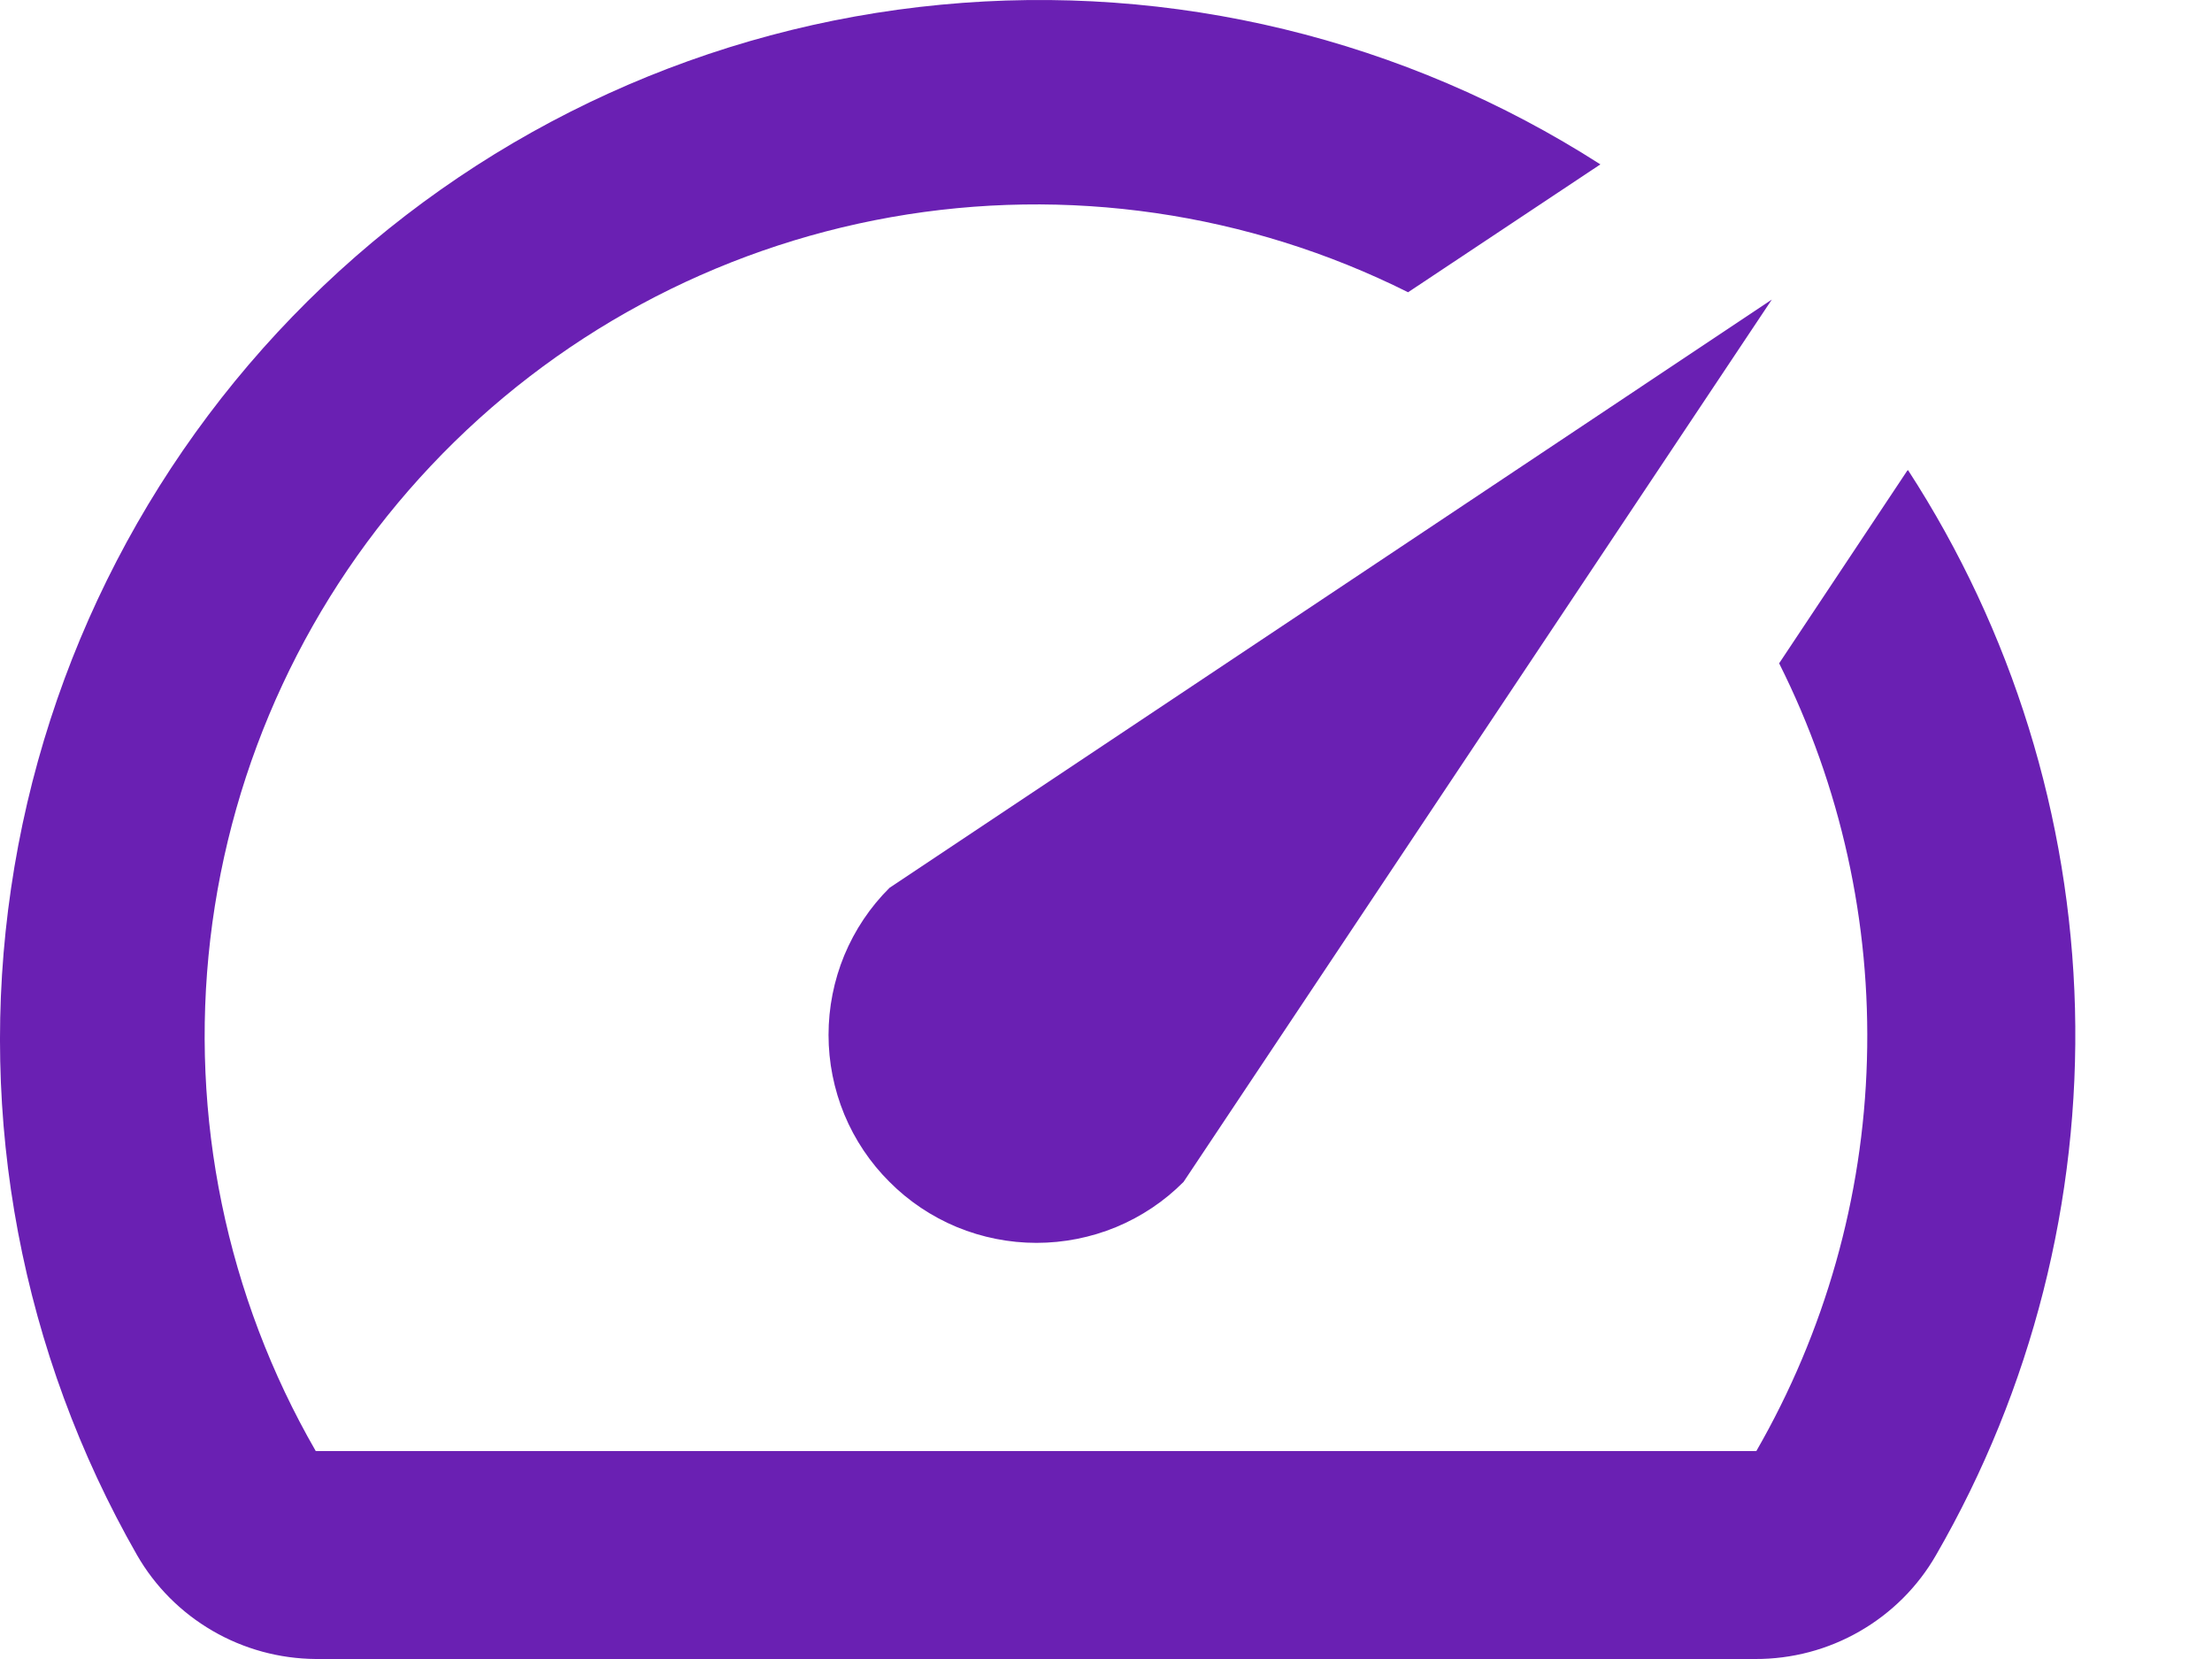 <svg width="16" height="12" viewBox="0 0 16 12" fill="none" xmlns="http://www.w3.org/2000/svg">
<path d="M13.794 3.407L12.869 4.798C13.315 5.687 13.533 6.673 13.504 7.668C13.476 8.663 13.2 9.634 12.704 10.496H2.284C1.638 9.376 1.371 8.078 1.521 6.794C1.671 5.51 2.231 4.308 3.118 3.368C4.005 2.427 5.171 1.797 6.444 1.571C7.717 1.345 9.029 1.536 10.185 2.114L11.576 1.189C10.16 0.281 8.48 -0.126 6.806 0.034C5.131 0.193 3.558 0.909 2.339 2.068C1.12 3.227 0.324 4.761 0.08 6.425C-0.165 8.09 0.156 9.788 0.991 11.248C1.122 11.476 1.31 11.664 1.537 11.796C1.764 11.928 2.021 11.998 2.284 12H12.696C12.961 12.001 13.222 11.932 13.451 11.8C13.681 11.668 13.872 11.478 14.004 11.248C14.697 10.048 15.044 8.68 15.009 7.295C14.973 5.91 14.555 4.562 13.801 3.4L13.794 3.407ZM6.434 8.549C6.573 8.689 6.739 8.8 6.922 8.876C7.104 8.951 7.3 8.99 7.497 8.99C7.695 8.99 7.891 8.951 8.073 8.876C8.256 8.8 8.422 8.689 8.561 8.549L12.816 2.167L6.434 6.422C6.294 6.561 6.183 6.727 6.107 6.91C6.032 7.092 5.993 7.288 5.993 7.486C5.993 7.683 6.032 7.879 6.107 8.061C6.183 8.244 6.294 8.41 6.434 8.549Z" fill="#6A20B3"/>
</svg>
